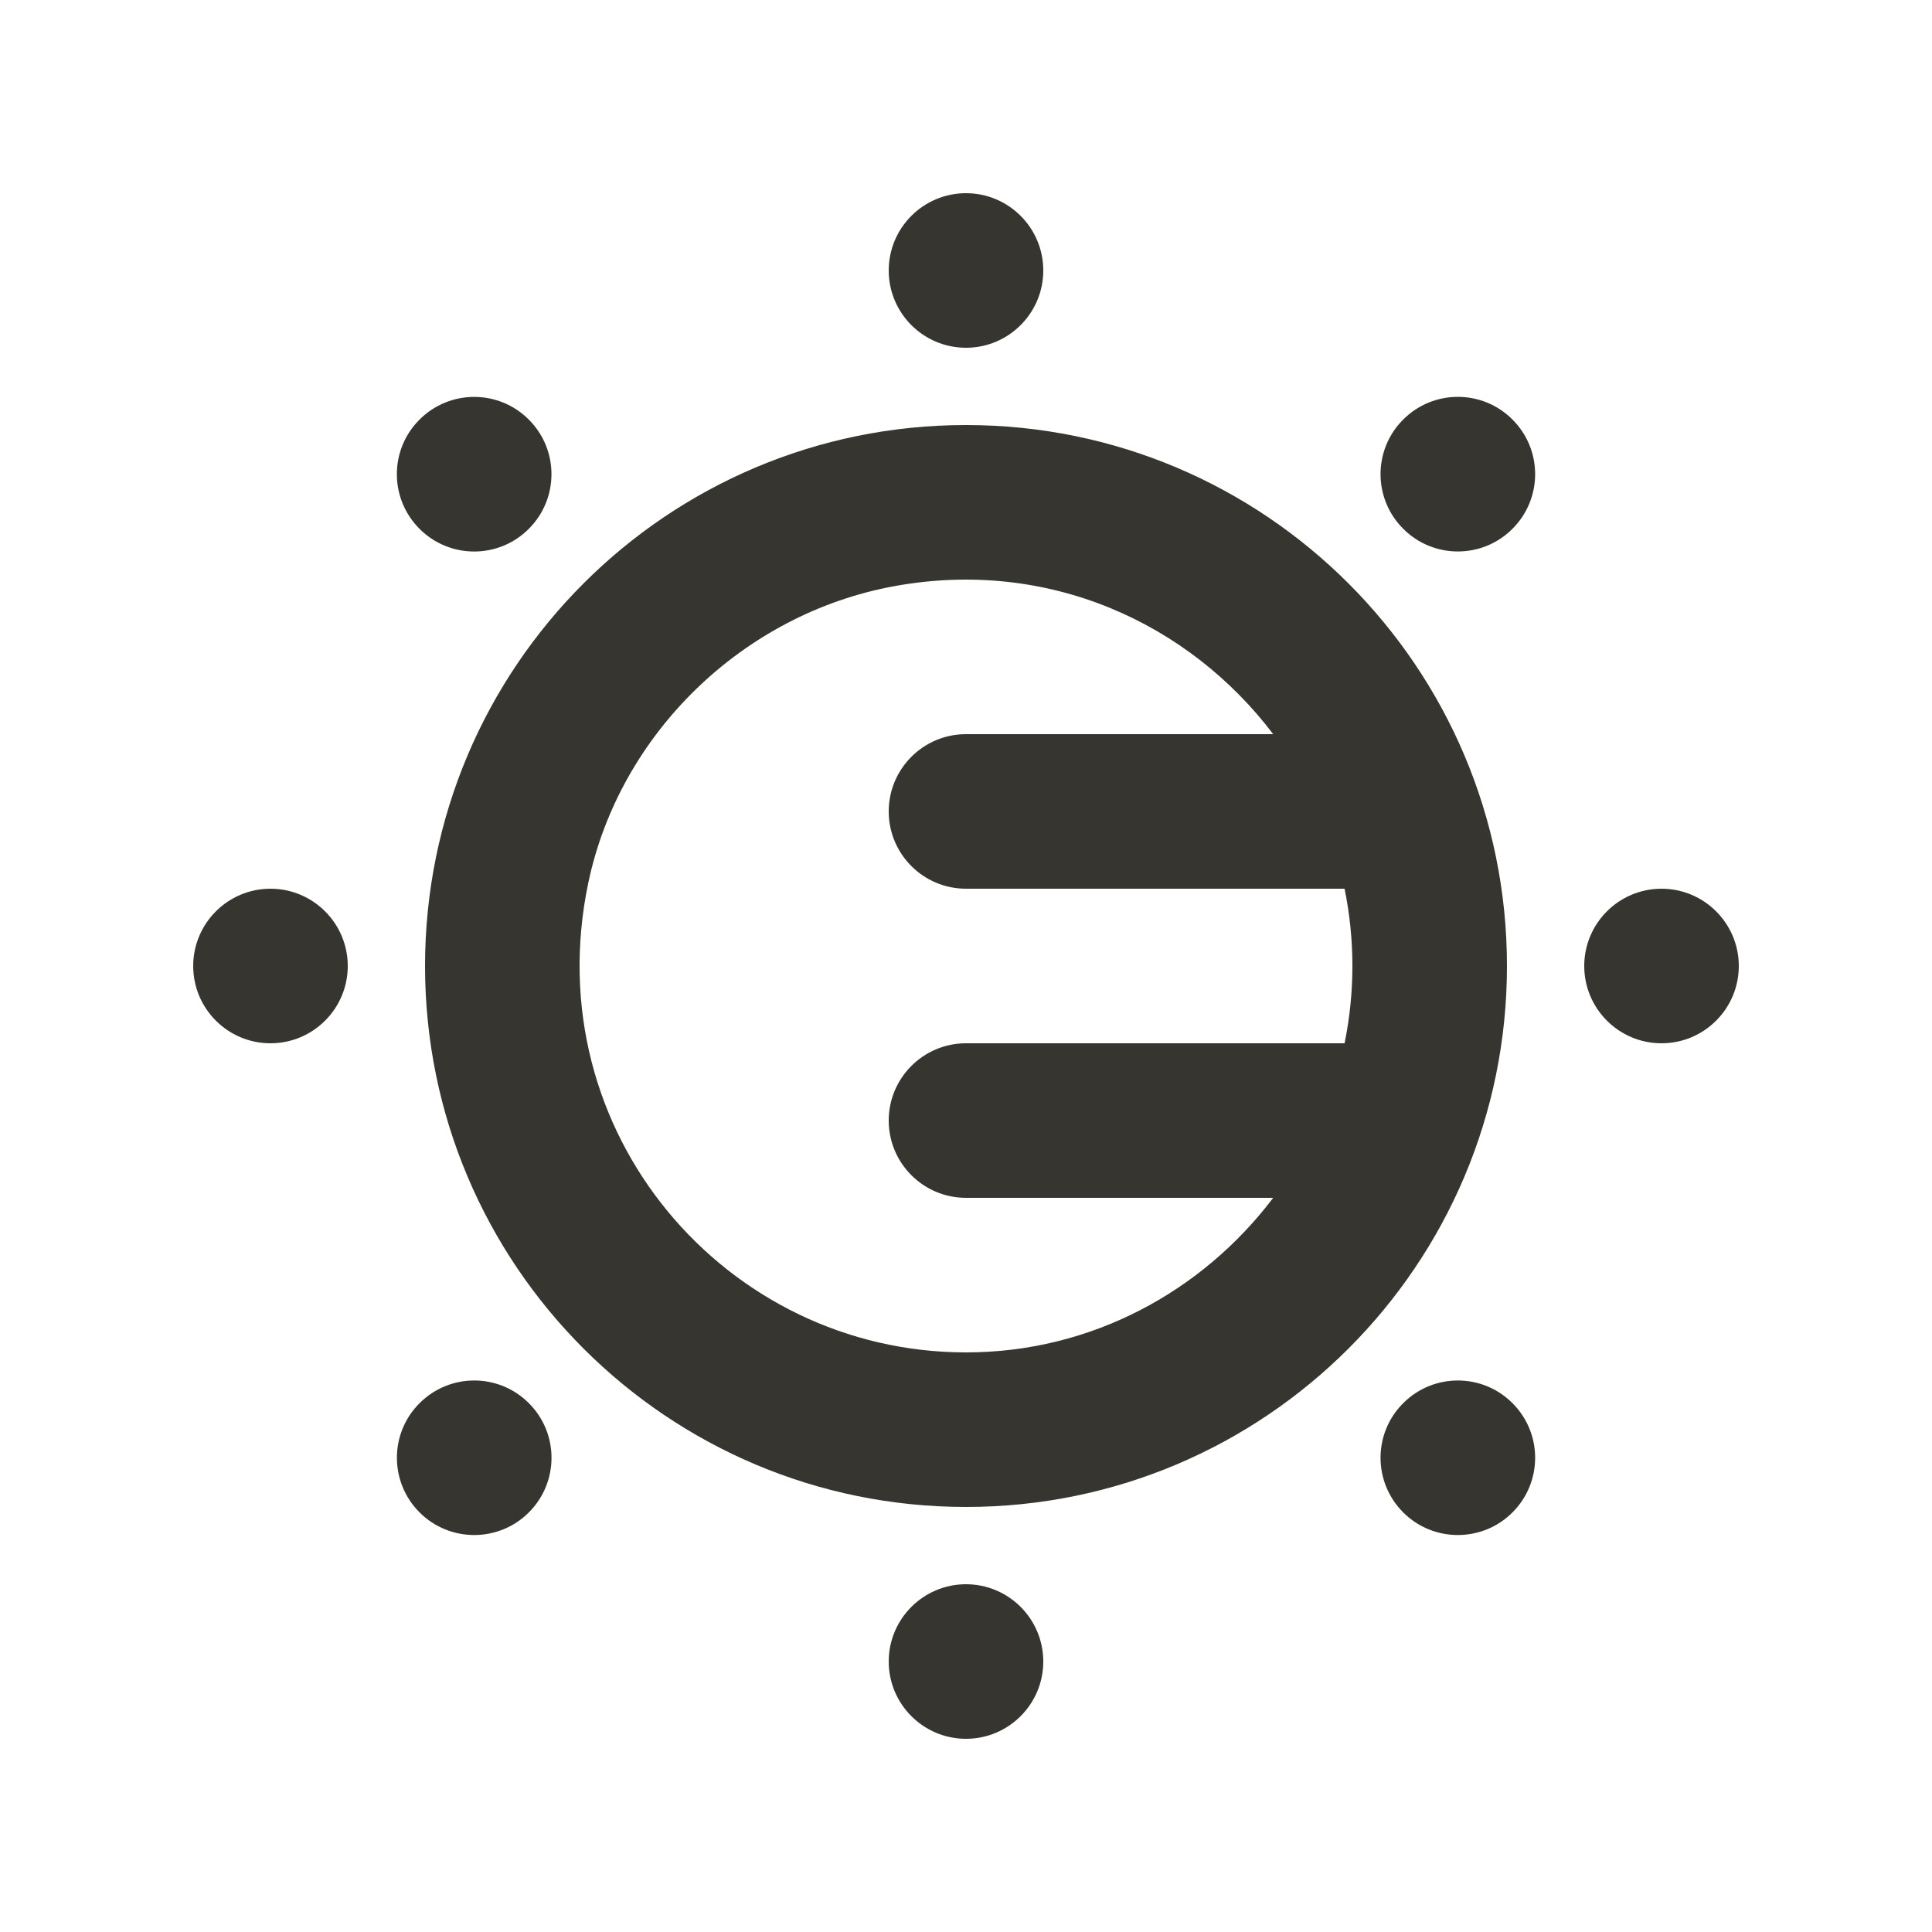 <!-- Generated by IcoMoon.io -->
<svg version="1.1" xmlns="http://www.w3.org/2000/svg" width="40" height="40" viewBox="0 0 40 40">
<title>mp-sun_star-2</title>
<path fill="#37352f" d="M8.686 10.949c-0.626-0.626-0.626-1.638 0-2.262 0.626-0.626 1.638-0.626 2.262 0 0.626 0.624 0.626 1.637 0 2.262-0.624 0.626-1.637 0.626-2.262 0zM31.314 29.051c0.626 0.624 0.626 1.637 0 2.262-0.624 0.624-1.638 0.624-2.262 0-0.626-0.626-0.626-1.638 0-2.262 0.624-0.626 1.638-0.626 2.262 0zM10.949 29.051c0.626 0.624 0.626 1.637 0 2.262-0.624 0.624-1.637 0.624-2.262 0-0.626-0.626-0.626-1.638 0-2.262 0.626-0.626 1.638-0.626 2.262 0zM31.314 8.686c0.626 0.624 0.626 1.637 0 2.262-0.624 0.626-1.638 0.626-2.262 0-0.626-0.626-0.626-1.638 0-2.262 0.624-0.626 1.638-0.626 2.262 0zM7.2 20c0 0.883-0.717 1.6-1.6 1.6s-1.6-0.717-1.6-1.6c0-0.883 0.717-1.6 1.6-1.6s1.6 0.717 1.6 1.6zM36 20c0 0.883-0.717 1.6-1.6 1.6s-1.6-0.717-1.6-1.6c0-0.883 0.717-1.6 1.6-1.6s1.6 0.717 1.6 1.6zM21.6 34.4c0 0.883-0.717 1.6-1.6 1.6s-1.6-0.717-1.6-1.6c0-0.883 0.717-1.6 1.6-1.6s1.6 0.717 1.6 1.6zM18.4 5.6c0-0.883 0.717-1.6 1.6-1.6s1.6 0.717 1.6 1.6c0 0.883-0.717 1.6-1.6 1.6s-1.6-0.717-1.6-1.6zM27.838 21.6h-7.838c-0.883 0-1.6 0.717-1.6 1.6s0.717 1.6 1.6 1.6h6.36c-1.462 1.931-3.757 3.2-6.36 3.2-4.973 0-8.899-4.56-7.821-9.718 0.65-3.101 3.21-5.57 6.325-6.144 3.208-0.59 6.118 0.768 7.856 3.062h-6.36c-0.883 0-1.6 0.717-1.6 1.6s0.717 1.6 1.6 1.6h7.838c0.216 1.059 0.216 2.141 0 3.2zM20 8.8c-6.186 0-11.2 5.014-11.2 11.2s5.014 11.2 11.2 11.2c6.186 0 11.2-5.014 11.2-11.2s-5.014-11.2-11.2-11.2z"></path>
</svg>
